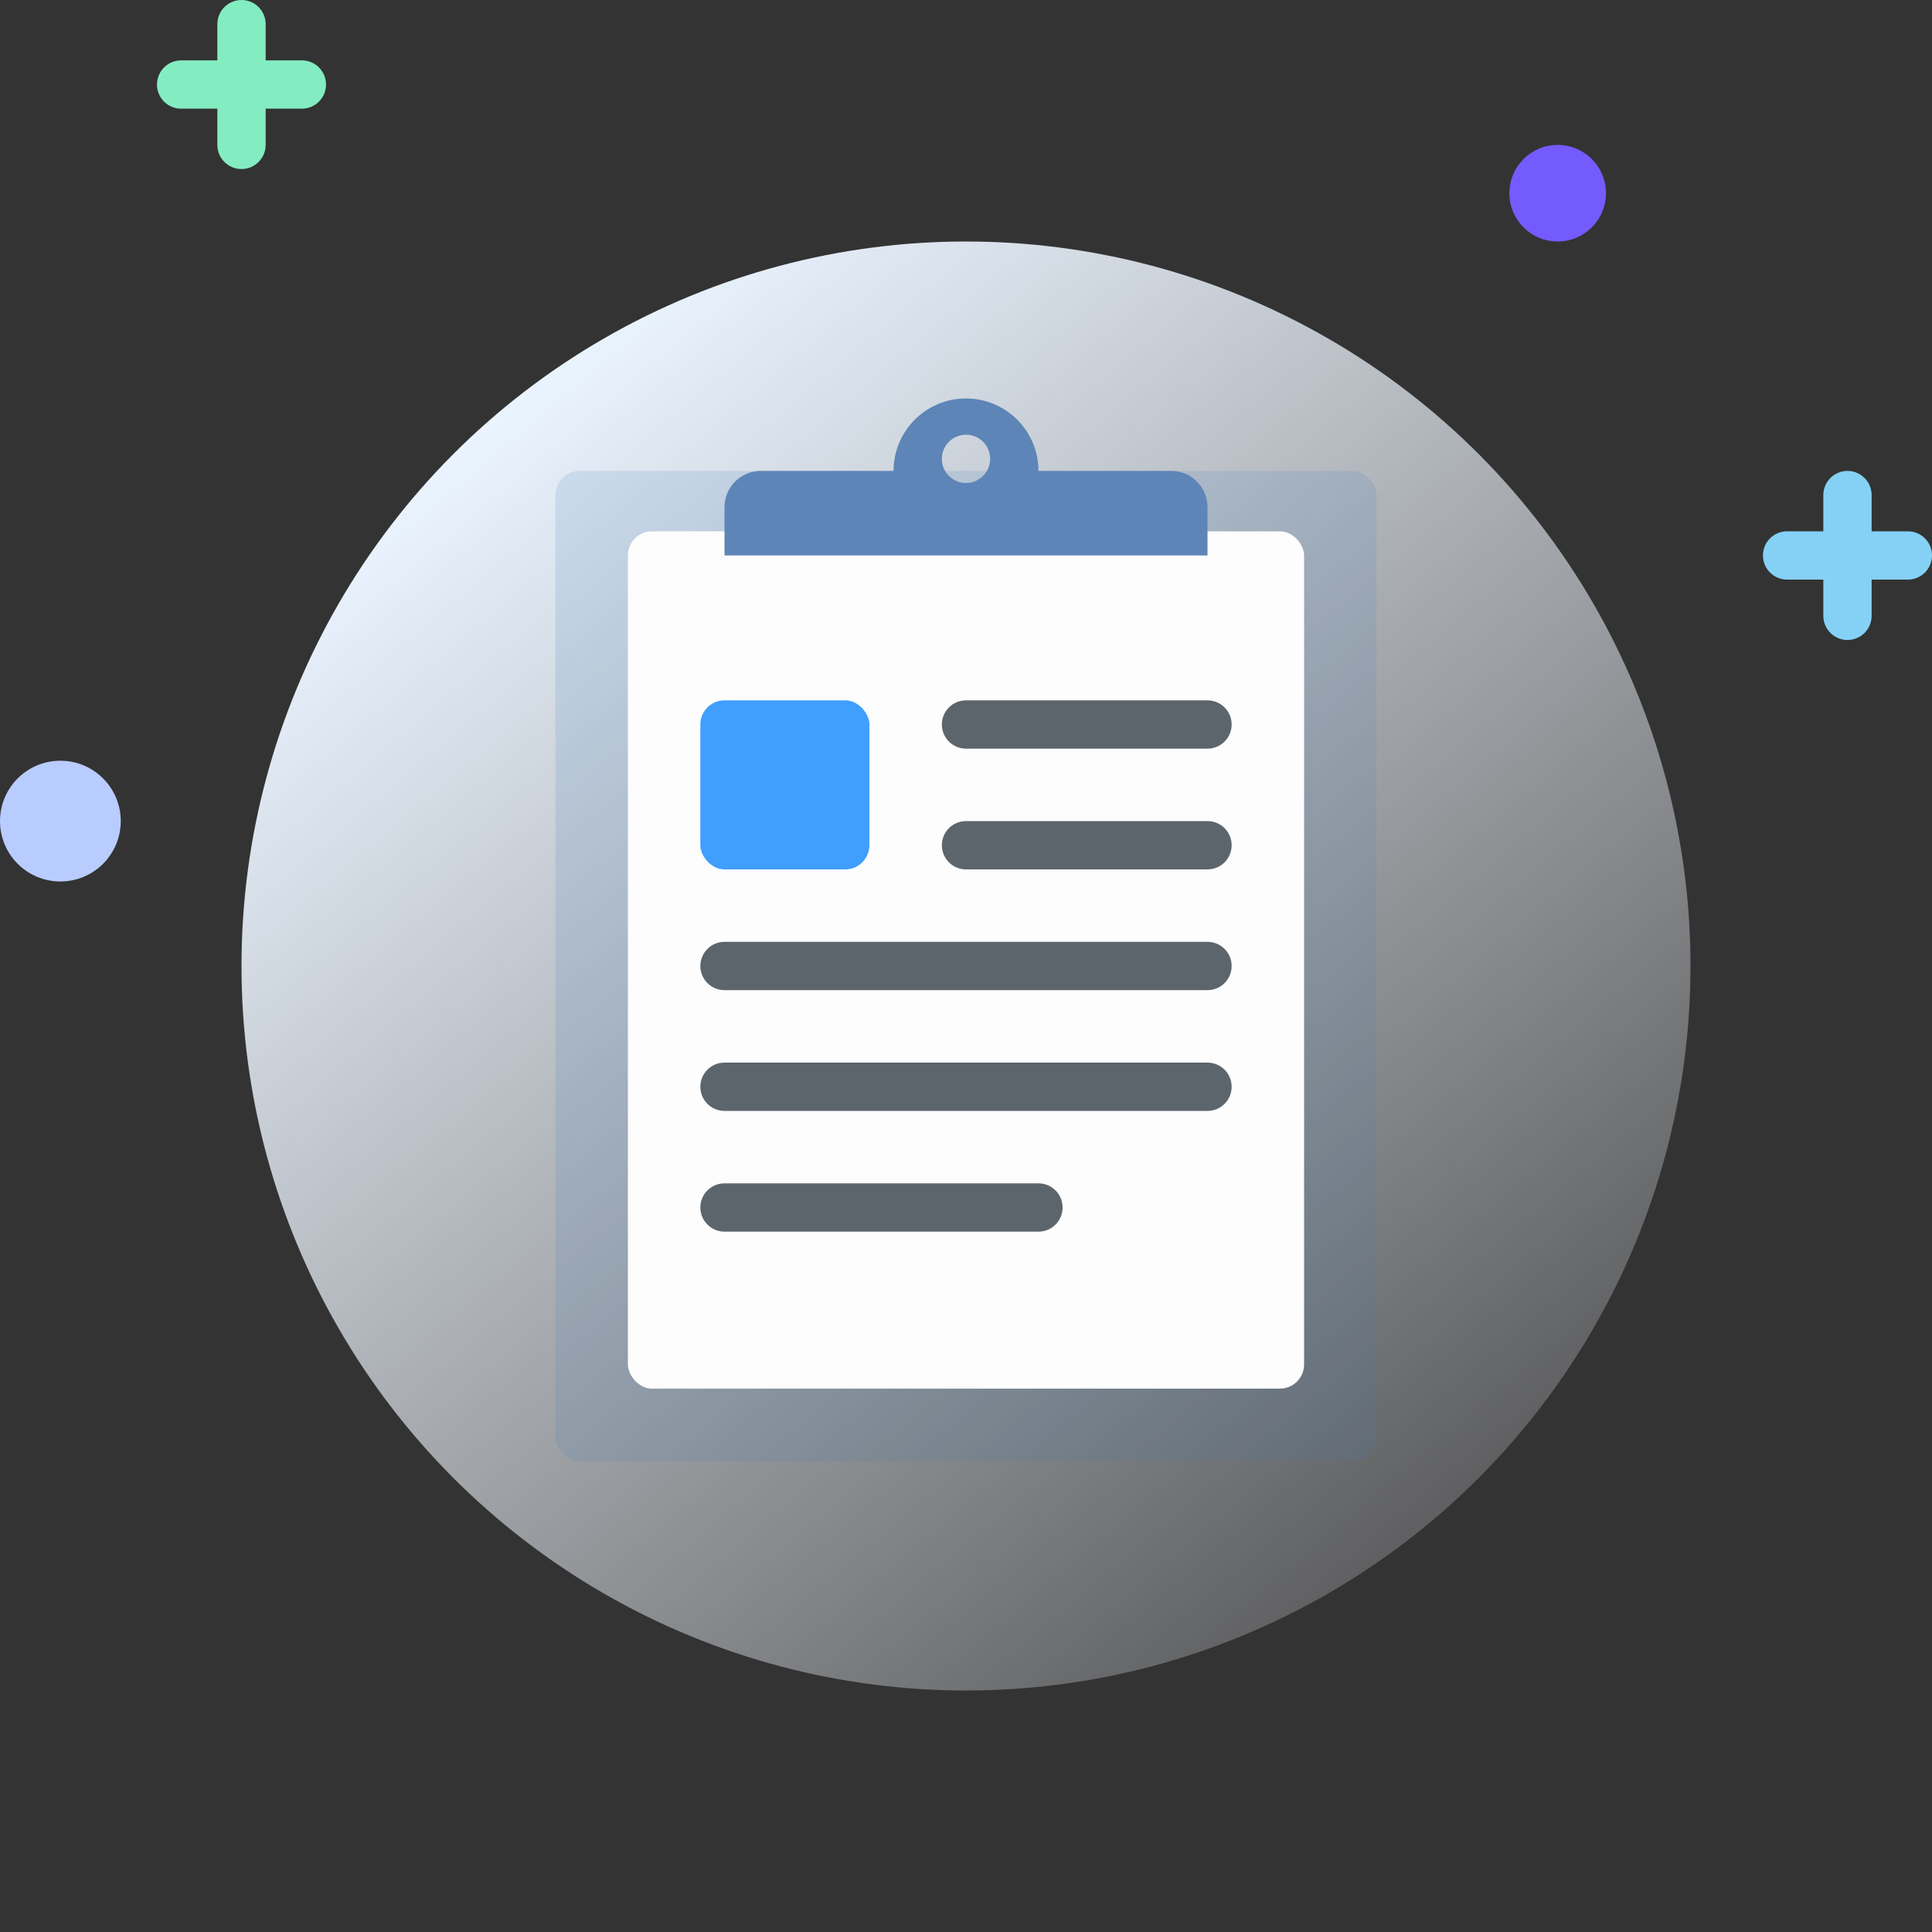 <?xml version="1.0" encoding="UTF-8"?>
<svg width="160px" height="160px" viewBox="0 0 160 160" version="1.1" xmlns="http://www.w3.org/2000/svg" xmlns:xlink="http://www.w3.org/1999/xlink">
    <rect x="0" y="0" width="160" height="160" fill="#333333" stroke="none"/>
    <title>初始-暂无数据</title>
    <defs>
        <linearGradient x1="80.917%" y1="88.966%" x2="16.489%" y2="12.978%" id="linearGradient-1">
            <stop stop-color="#F7FAFF" stop-opacity="0.227" offset="0%"></stop>
            <stop stop-color="#EAF4FF" offset="100%"></stop>
        </linearGradient>
    </defs>
    <g id="dam-icon" stroke="none" stroke-width="1" fill="none" fill-rule="evenodd">
        <g id="类型" transform="translate(-137, -428)">
            <g id="初始-暂无数据" transform="translate(137, 428)">
                <circle id="椭圆_1699" fill="url(#linearGradient-1)" fill-rule="nonzero" cx="80" cy="80" r="60"></circle>
                <rect id="矩形_17690" fill="#467FBA" fill-rule="nonzero" opacity="0.155" x="46" y="39" width="68" height="82" rx="2"></rect>
                <rect id="矩形_17691" fill="#FDFDFD" fill-rule="nonzero" x="52" y="44" width="56" height="71" rx="2"></rect>
                <circle id="椭圆_1700" fill="#B9CCFF" fill-rule="nonzero" cx="5" cy="68" r="5"></circle>
                <circle id="椭圆_1701" fill="#745BFD" fill-rule="nonzero" cx="129" cy="16" r="4"></circle>
                <path d="M80,33 C83.238,33 85.878,35.566 85.996,38.775 L86,39 L97,39 C98.657,39 100,40.343 100,42 L100,46 L60,46 L60,42 C60,40.343 61.343,39 63,39 L74,39 C74,35.686 76.686,33 80,33 Z M80,36 C78.895,36 78,36.895 78,38 C78,39.105 78.895,40 80,40 C81.105,40 82,39.105 82,38 C82,36.895 81.105,36 80,36 Z" id="形状结合" fill="#5E85B7"></path>
                <path d="M86,98 C87.105,98 88,98.895 88,100 C88,101.105 87.105,102 86,102 L60,102 C58.895,102 58,101.105 58,100 C58,98.895 58.895,98 60,98 L86,98 Z M100,88 C101.105,88 102,88.895 102,90 C102,91.105 101.105,92 100,92 L60,92 C58.895,92 58,91.105 58,90 C58,88.895 58.895,88 60,88 L100,88 Z M100,78 C101.105,78 102,78.895 102,80 C102,81.105 101.105,82 100,82 L60,82 C58.895,82 58,81.105 58,80 C58,78.895 58.895,78 60,78 L100,78 Z M100,68 C101.105,68 102,68.895 102,70 C102,71.105 101.105,72 100,72 L80,72 C78.895,72 78,71.105 78,70 C78,68.895 78.895,68 80,68 L100,68 Z M100,58 C101.105,58 102,58.895 102,60 C102,61.105 101.105,62 100,62 L80,62 C78.895,62 78,61.105 78,60 C78,58.895 78.895,58 80,58 L100,58 Z" id="形状结合" fill="#5D656C" fill-rule="nonzero"></path>
                <rect id="矩形_17671" fill="#409EFF" fill-rule="nonzero" x="58" y="58" width="14" height="14" rx="2"></rect>
                <path d="M20,0 C21.105,-2.02906125e-16 22,0.895 22,2 L22,5 L25,5 C26.105,5 27,5.895 27,7 C27,8.105 26.105,9 25,9 L22,9 L22,12 C22,13.105 21.105,14 20,14 C18.895,14 18,13.105 18,12 L18,9 L15,9 C13.895,9 13,8.105 13,7 C13,5.895 13.895,5 15,5 L18,5 L18,2 C18,0.895 18.895,2.02906125e-16 20,0 Z" id="形状结合" fill="#83EDC1"></path>
                <path d="M153,39 C154.105,39 155,39.895 155,41 L155,44 L158,44 C159.105,44 160,44.895 160,46 C160,47.105 159.105,48 158,48 L155,48 L155,51 C155,52.105 154.105,53 153,53 C151.895,53 151,52.105 151,51 L151,48 L148,48 C146.895,48 146,47.105 146,46 C146,44.895 146.895,44 148,44 L151,44 L151,41 C151,39.895 151.895,39 153,39 Z" id="形状结合备份-2" fill="#85D1F6"></path>
            </g>
        </g>
    </g>
</svg>
